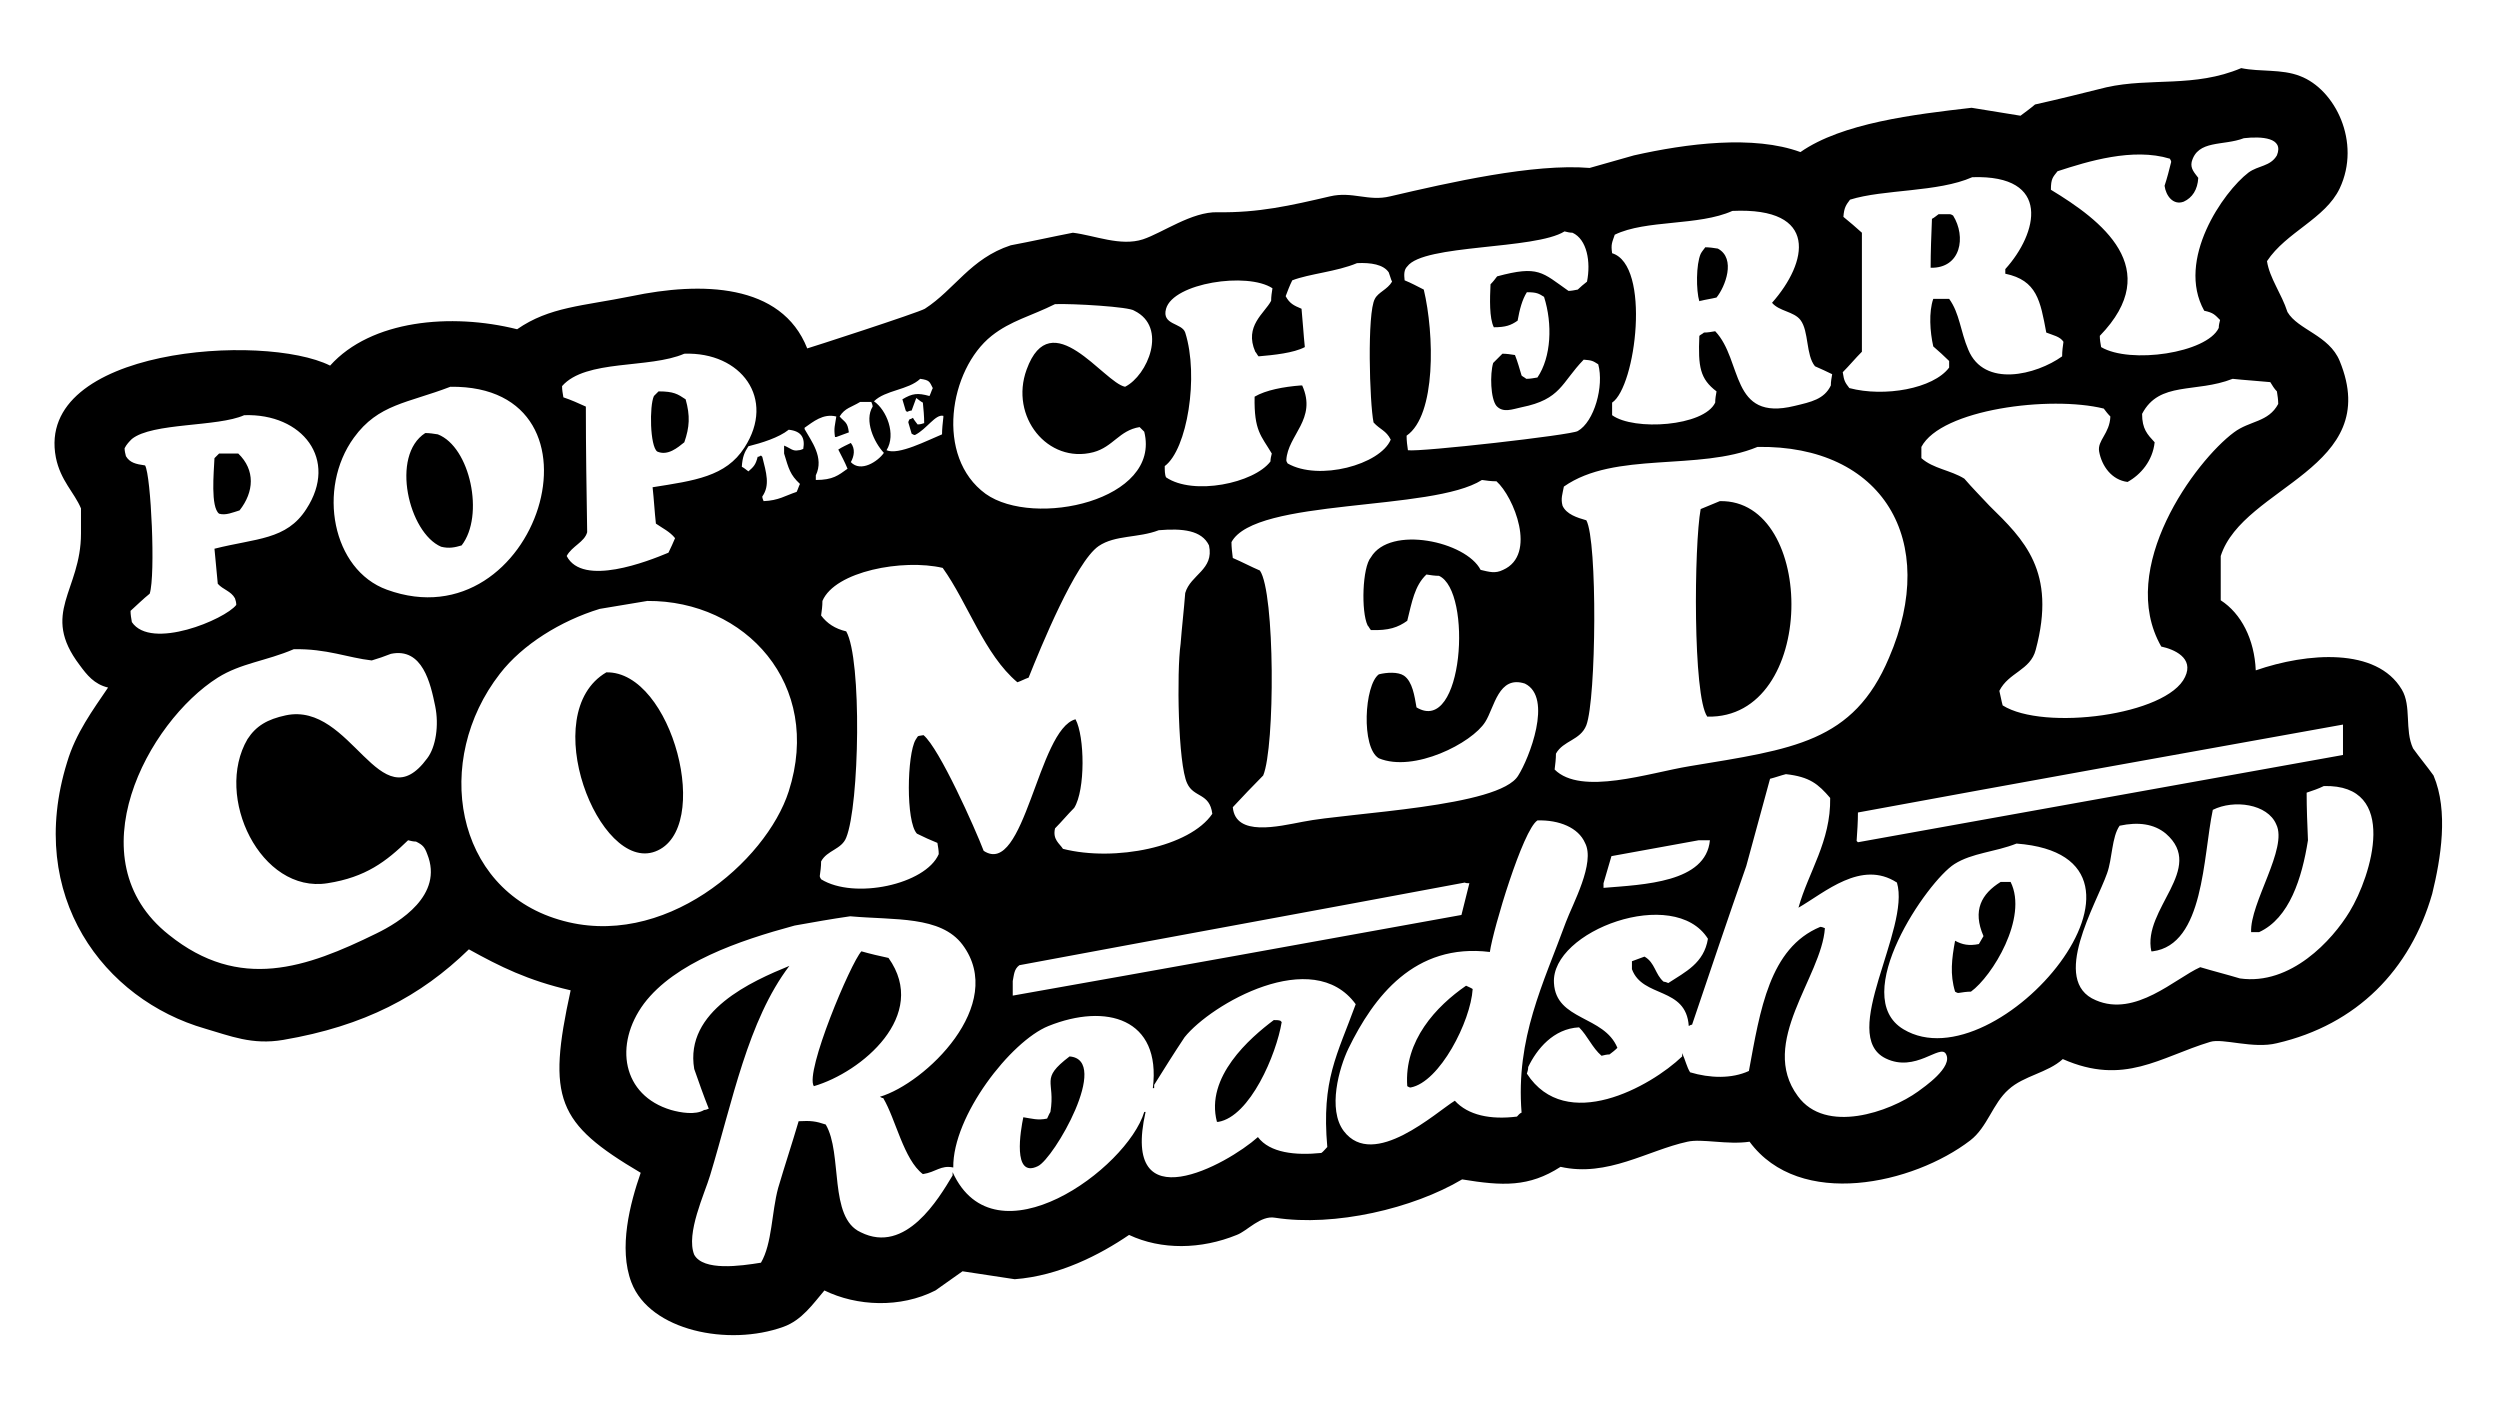<?xml version="1.0" encoding="UTF-8"?>
<svg width="734px" height="414px" viewBox="0 0 734 414" version="1.1" xmlns="http://www.w3.org/2000/svg" xmlns:xlink="http://www.w3.org/1999/xlink">
    <title>show-whelans</title>
    <g id="Page-1" stroke="none" stroke-width="1" fill="none" fill-rule="evenodd">
        <g id="college" transform="translate(16, 20)" fill="#000000" fill-rule="nonzero">
            <path d="M698.481,207.679 C696.541,204.962 694.407,202.439 692.467,199.721 C689.944,194.287 692.078,187.3 689.168,182.447 C681.796,170.025 661.424,171.578 646.29,176.819 C645.902,167.696 642.022,160.127 636.007,156.245 C636.007,151.975 636.007,147.511 636.007,143.24 C642.604,122.667 683.93,117.62 670.93,85.983 C667.826,78.413 658.707,76.861 655.603,71.62 C653.857,66.186 650.365,61.721 649.588,56.675 C655.215,48.135 666.662,44.253 670.93,35.325 C677.333,21.738 669.572,6.211 659.289,2.329 C653.857,0.194 647.648,1.165 642.022,-2.84217094e-14 C628.246,5.823 615.441,2.717 602.442,5.629 C595.457,7.376 588.473,9.122 581.488,10.675 C580.13,11.84 578.772,12.81 577.22,13.975 C572.369,13.198 567.519,12.422 562.862,11.646 C545.983,13.586 524.835,16.11 512.611,24.65 C498.836,19.603 479.24,22.127 463.719,25.62 C459.45,26.785 454.988,28.143 450.72,29.308 C434.228,27.949 409.588,33.578 392.126,37.654 C385.723,39.207 381.067,36.101 374.47,37.654 C362.829,40.371 353.516,42.506 341.487,42.312 C333.92,42.118 325.384,48.329 319.563,50.27 C312.966,52.405 305.4,49.105 298.997,48.329 C292.983,49.494 286.968,50.852 280.759,52.017 C268.924,55.899 264.268,65.021 255.537,70.65 C253.597,71.814 221.196,82.295 221.002,82.295 C213.435,63.08 189.765,62.692 169.393,66.962 C155.035,69.873 145.335,70.067 135.828,76.667 C116.426,71.814 92.95,73.949 80.92,87.342 C61.519,77.637 -5.806,82.101 0.403,114.321 C1.761,121.114 5.835,124.608 7.776,129.266 C7.776,131.789 7.776,134.312 7.776,136.641 C7.776,153.527 -4.254,159.932 7.387,175.266 C9.522,178.177 11.656,180.894 15.73,181.865 C11.268,188.464 6.223,195.257 3.701,203.797 C-8.522,243.198 14.566,273.477 44.251,282.017 C51.624,284.152 58.026,286.869 67.145,285.316 C91.009,281.24 107.501,272.506 121.664,258.726 C130.783,263.772 138.932,267.848 151.543,270.759 C144.558,302.591 147.469,309.772 172.109,324.329 C169.005,333.257 165.512,346.456 169.393,356.548 C174.825,370.717 197.914,375.375 214.017,369.553 C219.45,367.612 222.748,362.759 226.046,358.878 C235.553,363.536 248.358,364.118 258.641,358.878 C261.358,356.937 263.88,355.19 266.596,353.249 C271.641,354.025 276.879,354.802 281.924,355.578 C294.923,354.607 306.952,348.397 315.489,342.574 C324.996,347.038 336.637,346.844 347.114,342.574 C350.218,341.409 354.098,336.751 358.367,337.527 C375.828,340.245 398.917,334.81 413.274,326.27 C425.109,328.211 432.87,328.599 442.183,322.582 C455.958,325.688 467.793,317.73 479.434,315.207 C483.703,314.236 491.075,316.177 497.672,315.207 C512.417,335.198 545.789,327.629 562.474,314.818 C567.519,310.937 569.071,303.949 573.727,299.873 C578.19,295.797 585.174,295.021 589.637,290.945 C607.68,298.903 618.157,290.363 632.903,285.899 C636.589,284.734 645.514,288.034 652.499,286.287 C675.975,280.852 691.69,264.743 698.093,242.422 C700.615,232.135 702.944,218.16 698.481,207.679 Z M671.901,192.734 C671.901,195.646 671.901,198.557 671.901,201.662 C624.366,210.202 576.832,218.743 529.491,227.283 C529.297,227.089 529.103,226.894 529.103,226.894 C529.297,224.177 529.491,221.266 529.491,218.548 C576.832,209.814 624.366,201.274 671.901,192.734 Z M480.016,204.962 C468.181,206.903 448.197,213.696 440.437,205.932 C440.631,204.38 440.825,202.827 440.825,201.274 C442.959,197.392 448.003,197.392 449.749,192.928 C452.66,185.165 453.048,138.776 449.749,132.759 C447.033,131.983 443.929,131.013 442.765,128.489 C442.183,126.354 442.765,124.996 443.153,122.861 C458.092,112.38 482.733,118.397 500,111.215 C536.67,110.633 553.549,138.582 538.61,173.131 C528.133,197.975 510.477,199.916 480.016,204.962 Z M486.031,226.7 C484.867,239.122 466.629,239.705 454.794,240.675 C454.794,240.287 454.794,239.705 454.794,239.316 C455.57,236.599 456.346,234.076 457.122,231.359 C465.659,229.806 474.196,228.253 482.733,226.7 C483.897,226.7 485.061,226.7 486.031,226.7 Z M650.559,92.194 C651.141,93.165 651.723,94.135 652.499,94.911 C652.693,96.076 652.887,97.435 652.887,98.599 C649.976,104.034 644.544,103.451 639.888,106.945 C628.634,115.291 605.352,146.734 618.546,169.831 C622.232,170.608 628.246,173.131 625.53,178.759 C620.292,190.017 584.01,194.675 571.981,187.105 C571.593,185.747 571.399,184.388 571.011,182.835 C573.727,177.401 580.13,176.819 581.682,170.802 C587.891,147.705 578.19,138.388 568.101,128.489 C565.578,125.772 563.056,123.249 560.728,120.532 C556.654,118.008 551.609,117.62 548.117,114.515 C548.117,113.35 548.117,112.38 548.117,111.215 C553.937,100.152 585.95,96.076 601.666,99.958 C602.248,100.734 602.83,101.511 603.606,102.287 C603.412,107.333 599.726,109.274 600.308,112.574 C601.084,116.844 603.994,120.92 608.651,121.502 C612.531,119.367 616.023,115.291 616.605,109.857 C614.471,107.527 612.919,105.975 612.919,101.511 C617.963,91.806 628.634,95.494 639.499,91.224 C642.992,91.612 646.678,91.806 650.559,92.194 Z M588.085,30.278 C597.009,27.367 610.203,23.291 621.068,26.591 C621.262,26.979 621.456,27.173 621.456,27.561 C620.874,29.89 620.292,32.219 619.516,34.549 C619.904,37.46 622.038,40.371 625.142,39.207 C627.664,38.042 629.217,35.713 629.411,32.219 C628.246,30.667 627.082,29.502 627.47,27.561 C629.217,20.962 636.783,22.903 642.798,20.574 C648.036,19.992 654.633,20.38 652.499,25.62 C650.559,28.92 647.066,28.532 644.156,30.667 C636.783,36.295 622.814,56.287 631.157,71.232 C633.873,71.814 634.261,72.397 635.813,73.949 C635.619,74.726 635.425,75.502 635.425,76.278 C631.933,83.654 609.427,86.954 600.89,81.907 C600.696,80.743 600.502,79.772 600.502,78.608 C619.71,58.81 600.89,44.641 586.144,35.713 C586.144,32.413 586.726,32.025 588.085,30.278 Z M525.223,43.671 C525.417,40.954 525.999,40.177 527.163,38.624 C537.058,35.519 552.967,36.489 563.056,32.025 C586.532,31.249 582.264,48.523 572.757,59.004 C572.757,59.392 572.757,59.975 572.757,60.363 C582.07,62.304 583.04,68.321 584.786,77.637 C586.726,78.413 588.861,78.802 589.831,80.354 C589.637,81.713 589.443,83.072 589.443,84.624 C581.876,90.059 566.549,93.941 561.892,82.684 C559.564,77.249 559.37,72.008 556.266,67.738 C554.713,67.738 553.161,67.738 551.609,67.738 C550.251,71.62 550.639,77.443 551.609,81.713 C553.161,83.072 554.713,84.43 556.266,85.983 C556.266,86.565 556.266,87.148 556.266,87.924 C551.609,94.135 537.252,96.658 526.969,93.941 C525.805,92.388 525.417,92 525.029,89.283 C526.969,87.342 528.715,85.207 530.655,83.266 C530.655,71.62 530.655,59.975 530.655,48.329 C528.909,46.776 527.163,45.224 525.223,43.671 Z M458.092,48.911 C467.211,44.447 482.733,46.388 492.628,41.924 C518.238,40.759 514.746,57.063 504.269,68.903 C506.403,71.426 510.671,71.426 512.611,73.949 C515.134,77.249 514.164,84.236 516.88,87.536 C518.626,88.312 520.372,89.089 521.924,89.865 C521.73,91.03 521.536,92 521.536,93.165 C519.596,97.24 515.716,98.017 510.865,99.181 C491.851,103.84 495.732,85.789 487.583,77.249 C486.419,77.443 485.449,77.637 484.285,77.637 C483.897,78.025 483.315,78.219 482.927,78.608 C482.539,87.73 483.121,91.224 487.971,94.911 C487.777,96.076 487.583,97.046 487.583,98.211 C484.285,105.198 463.719,106.557 457.316,101.899 C457.316,100.734 457.316,99.375 457.316,98.211 C464.301,93.553 468.763,57.84 457.316,54.346 C456.928,51.629 457.316,51.24 458.092,48.911 Z M397.17,58.228 C402.021,51.629 434.616,53.376 443.347,47.941 C444.123,48.135 444.899,48.329 445.675,48.329 C449.943,50.27 451.108,56.869 449.943,62.692 C448.973,63.468 448.003,64.245 447.227,65.021 C446.257,65.215 445.287,65.409 444.511,65.409 C436.75,59.975 435.78,57.84 423.557,61.139 C422.975,61.916 422.393,62.692 421.617,63.468 C421.423,67.738 421.229,73.367 422.587,76.084 C426.079,76.084 427.631,75.502 429.572,74.143 C430.154,70.844 430.93,67.932 432.288,65.797 C435.198,65.797 435.78,66.186 437.332,67.156 C439.855,75.114 439.466,84.819 435.392,90.835 C434.228,91.03 433.258,91.224 432.094,91.224 C431.706,90.835 431.124,90.641 430.736,90.253 C430.154,88.312 429.572,86.177 428.795,84.236 C427.631,84.042 426.273,83.848 425.109,83.848 C424.139,84.819 423.169,85.789 422.393,86.565 C421.423,89.865 421.617,97.046 423.363,99.181 C425.303,101.316 428.019,100.152 430.736,99.57 C442.377,97.24 442.377,92.388 448.973,85.595 C451.496,85.789 451.69,85.983 453.242,86.954 C454.988,93.359 452.078,103.84 447.227,106.557 C445.481,107.721 400.857,112.768 397.365,112.186 C397.17,110.827 396.976,109.468 396.976,107.916 C405.707,101.899 405.125,78.025 402.021,65.021 C400.081,64.051 398.335,63.08 396.394,62.304 C396.2,60.557 396.2,59.198 397.17,58.228 Z M366.516,221.266 C359.337,222.624 346.726,225.73 345.95,216.996 C348.86,213.89 351.77,210.785 354.874,207.679 C358.367,199.333 358.367,153.916 353.904,147.511 C351.188,146.346 348.666,144.987 345.95,143.823 C345.756,142.27 345.562,140.717 345.562,139.165 C352.546,126.16 404.543,130.236 419.095,120.92 C420.453,121.114 421.811,121.308 423.363,121.308 C428.407,125.772 435.392,142.852 425.303,147.316 C422.975,148.481 421.229,147.899 418.707,147.316 C414.438,138.97 392.126,134.118 386.499,143.629 C383.977,146.54 383.589,159.544 385.529,163.62 C385.917,164.008 386.111,164.591 386.499,164.979 C391.738,165.173 394.454,164.202 397.17,162.262 C398.529,156.827 399.305,151.975 402.797,148.675 C403.961,148.869 405.319,149.063 406.483,149.063 C416.378,153.527 413.662,196.034 399.887,187.688 C399.305,184.388 398.723,180.118 396.2,178.371 C394.454,177.207 391.156,177.401 388.828,177.983 C384.559,181.089 383.589,199.527 388.828,202.633 C399.111,206.903 416.184,198.169 420.065,191.958 C422.781,187.688 423.945,178.177 431.706,180.7 C440.049,184.776 432.87,202.827 429.766,207.679 C424.333,216.996 380.097,218.548 366.516,221.266 Z M415.408,239.316 C414.632,242.422 413.856,245.527 413.08,248.633 C369.232,256.591 325.19,264.548 281.341,272.312 C281.341,270.954 281.341,269.595 281.341,268.042 C281.73,266.101 281.73,264.548 283.282,263.384 C326.936,255.232 370.59,247.274 414.05,239.122 C414.438,239.316 414.826,239.316 415.408,239.316 Z M325.966,116.844 C332.562,111.992 336.055,90.447 331.98,77.637 C331.01,74.726 324.996,75.502 326.354,70.65 C328.488,63.08 350.218,59.781 357.591,64.633 C357.397,65.797 357.203,67.156 357.203,68.321 C355.263,72.008 349.248,75.696 352.546,83.266 C352.934,83.654 353.128,84.236 353.516,84.624 C357.979,84.236 363.799,83.654 367.098,81.907 C366.71,78.219 366.516,74.532 366.128,70.65 C363.799,69.679 362.635,69.097 361.471,66.962 C362.053,65.409 362.635,63.857 363.411,62.304 C368.456,60.363 376.411,59.781 382.425,57.257 C386.499,57.063 390.186,57.646 391.738,59.975 C392.126,60.945 392.32,61.916 392.708,62.692 C391.35,65.021 388.634,65.797 387.664,67.738 C385.335,71.814 386.111,98.405 387.276,104.034 C389.216,106.169 390.962,106.363 392.32,109.08 C389.216,116.456 371.172,121.308 362.053,116.067 C361.859,115.679 361.665,115.485 361.665,115.097 C362.053,107.721 370.784,103.063 366.322,93.165 C366.128,93.165 365.934,93.165 365.934,93.165 C360.889,93.553 355.651,94.523 352.352,96.464 C352.158,106.557 354.292,107.916 357.397,113.156 C357.203,113.932 357.009,114.709 357.009,115.485 C352.158,121.89 334.309,125.578 326.354,120.143 C325.966,119.367 325.966,118.008 325.966,116.844 Z M338.965,140.135 C340.517,147.316 333.532,148.675 331.98,154.11 C331.592,159.156 331.01,164.008 330.622,169.055 C329.458,177.207 329.846,204.38 332.562,210.008 C334.503,214.278 339.159,212.726 339.935,218.937 C333.338,228.641 311.414,233.105 296.087,229.224 C295.117,227.671 292.983,226.506 293.759,223.207 C295.699,221.266 297.445,219.131 299.385,217.19 C302.684,211.949 302.489,196.228 299.773,191.181 C288.714,194.093 284.834,237.764 272.805,229.806 C270.282,223.207 259.805,199.721 255.149,195.84 C253.015,196.228 253.791,195.84 252.821,197.198 C250.299,201.468 249.911,221.266 253.209,224.759 C255.149,225.73 257.283,226.7 259.223,227.477 C259.417,228.641 259.611,229.612 259.611,230.776 C255.731,239.705 234.777,244.169 225.076,238.152 C224.882,237.764 224.688,237.57 224.688,237.181 C224.882,235.823 225.076,234.464 225.076,232.911 C226.822,229.612 231.091,229.418 232.449,225.924 C236.329,216.413 237.105,173.519 232.449,165.367 C229.151,164.591 226.822,163.038 225.076,160.709 C225.27,159.35 225.464,157.992 225.464,156.439 C229.151,147.705 249.134,144.017 260.776,146.734 C268.148,157.021 272.999,172.16 282.7,180.312 C283.864,179.924 284.834,179.342 285.998,178.954 C289.49,170.219 299.773,144.987 306.564,140.329 C311.414,137.029 318.205,138 324.22,135.671 C331.204,135.089 336.831,135.671 338.965,140.135 Z M275.133,78.608 C280.759,74.143 286.774,72.785 293.759,69.291 C298.997,69.097 315.683,70.067 317.041,71.232 C326.936,76.084 320.921,90.253 314.325,93.553 C308.116,92.388 292.595,68.709 285.416,88.506 C280.371,102.287 291.624,116.262 305.012,112.768 C310.832,111.215 312.578,106.363 318.593,105.392 C318.981,105.781 319.563,106.363 319.951,106.751 C324.996,126.937 287.55,135.089 273.387,124.996 C258.447,114.127 262.716,88.506 275.133,78.608 Z M254.179,91.224 C256.895,91.612 256.895,92 257.865,93.941 C257.477,94.717 257.283,95.494 256.895,96.27 C253.403,95.3 251.851,95.494 248.94,97.24 C249.328,98.405 249.522,99.375 249.911,100.54 C250.105,100.734 250.299,100.928 250.299,100.928 C250.687,100.734 251.269,100.54 251.657,100.54 C252.045,99.375 252.627,98.017 253.015,96.852 C253.597,97.24 254.179,97.823 254.955,98.211 C255.149,100.152 255.343,102.287 255.343,104.228 C254.761,104.422 254.179,104.616 253.403,104.616 C253.015,104.034 252.433,103.451 252.045,102.675 C251.657,102.869 251.463,103.063 251.075,103.063 C250.881,103.451 250.687,103.646 250.687,104.034 C251.075,105.198 251.269,106.169 251.657,107.333 C252.045,107.527 252.239,107.721 252.627,107.721 C256.119,105.975 258.641,101.511 260.97,102.093 C260.97,102.287 260.97,102.481 260.97,102.481 C260.776,104.228 260.582,105.975 260.582,107.527 C256.313,109.274 247.776,113.738 244.284,112.186 C247.194,107.527 244.284,100.346 240.598,97.823 C243.896,94.523 250.687,94.523 254.179,91.224 Z M220.226,105.586 C222.748,103.84 225.658,101.316 229.539,102.287 C229.151,105.004 228.762,105.586 229.151,108.304 C229.345,108.304 229.539,108.304 229.539,108.304 C230.703,107.916 232.061,107.333 233.225,106.945 C232.837,103.84 232.061,104.034 230.509,102.287 C232.061,99.764 234.001,99.57 236.523,98.017 C237.687,98.017 238.657,98.017 239.822,98.017 C240.016,98.405 240.21,98.987 240.21,99.375 C237.687,103.451 240.598,109.857 243.508,112.962 C241.762,115.485 236.717,118.785 233.807,115.679 C234.777,113.932 235.165,111.797 233.807,110.051 C232.643,110.633 231.285,111.215 230.121,111.992 C231.091,113.932 232.061,115.679 232.837,117.62 C230.121,119.561 228.568,120.92 223.524,120.92 C223.524,120.532 223.524,119.949 223.524,119.561 C226.046,114.321 222.166,109.468 220.226,105.975 C220.226,105.975 220.226,105.781 220.226,105.586 Z M215.569,106.169 C219.256,106.557 220.42,108.498 219.838,111.797 C219.45,111.992 218.868,112.186 218.48,112.186 C216.733,112.574 216.151,111.603 214.211,110.827 C214.211,111.603 214.211,112.38 214.211,113.156 C215.569,117.62 215.957,119.367 218.868,122.084 C218.48,122.861 218.285,123.637 217.897,124.413 C214.405,125.578 212.659,126.937 208.197,127.131 C208.003,126.743 207.809,126.16 207.809,125.772 C210.137,122.473 208.973,118.785 207.809,114.127 C207.614,113.932 207.42,113.738 207.42,113.738 C207.032,113.932 206.838,114.127 206.45,114.127 C205.868,116.456 205.286,117.038 203.734,118.397 C203.152,118.008 202.57,117.426 201.794,117.038 C201.988,114.127 202.57,112.768 203.734,111.021 C207.614,110.051 212.659,108.498 215.569,106.169 Z M184.914,83.848 C201.6,83.266 211.883,97.046 202.57,111.409 C197.137,119.949 187.825,121.114 175.601,123.055 C175.989,126.548 176.183,130.236 176.572,133.73 C178.512,135.089 180.646,136.059 182.198,138 C181.616,139.359 181.034,140.717 180.258,142.27 C174.243,144.793 155.035,152.363 150.379,143.24 C151.931,140.329 155.618,139.165 156.394,136.253 C156.2,124.025 156.006,111.797 156.006,99.375 C153.871,98.405 151.737,97.435 149.409,96.658 C149.215,95.494 149.021,94.523 149.021,93.359 C156.006,85.401 174.631,88.312 184.914,83.848 Z M87.905,108.498 C95.084,98.599 103.621,98.405 116.232,93.553 C165.512,92.97 141.842,169.249 97.606,153.139 C81.503,147.316 77.04,123.443 87.905,108.498 Z M22.715,108.886 C28.729,104.034 47.937,105.392 55.698,101.899 C72.772,101.316 83.443,114.903 73.936,129.46 C68.115,138.582 59.19,138 46.967,141.105 C47.355,144.599 47.549,147.899 47.937,151.392 C49.489,153.139 51.818,153.527 52.982,155.662 C53.176,156.245 53.37,156.827 53.37,157.603 C50.072,161.873 28.341,170.996 22.715,162.65 C22.521,161.485 22.327,160.515 22.327,159.35 C24.267,157.603 26.013,155.856 27.953,154.304 C29.7,148.869 28.341,119.561 26.595,116.65 C23.879,116.262 22.133,115.873 20.969,113.932 C20.775,113.156 20.581,112.38 20.581,111.603 C21.163,110.439 21.939,109.662 22.715,108.886 Z M80.144,239.316 C91.397,237.57 97.412,232.911 103.815,226.7 C104.591,226.894 105.367,227.089 106.143,227.089 C108.083,228.059 108.665,228.641 109.441,230.776 C114.292,242.81 101.292,250.768 94.502,254.067 C73.936,264.16 54.34,271.148 33.58,254.456 C5.641,232.329 27.371,191.958 47.937,178.954 C54.728,174.683 62.101,174.101 70.249,170.608 C79.95,170.413 86.159,173.131 93.144,173.907 C95.084,173.325 96.83,172.743 98.77,171.966 C108.083,170.025 110.411,180.7 111.769,187.3 C112.933,192.928 111.963,199.333 109.441,202.633 C95.472,221.654 87.323,185.941 67.921,190.017 C62.489,191.181 59.19,193.122 56.668,197.004 C46.773,213.89 60.549,242.422 80.144,239.316 Z M148.051,249.991 C117.396,240.869 110.993,203.215 130.783,177.789 C137.38,169.249 148.633,162.262 160.08,158.768 C164.736,157.992 169.393,157.215 174.049,156.439 C202.764,156.245 225.658,180.894 215.569,212.337 C208.973,232.911 178.706,259.308 148.051,249.991 Z M371.948,318.506 C364.381,319.283 356.815,318.506 353.322,313.848 C344.203,322 312.966,339.08 320.339,306.472 C320.145,306.472 319.951,306.472 319.951,306.472 C314.907,323.164 276.103,351.502 263.686,324.135 C263.686,324.523 263.686,324.717 263.686,325.105 C259.611,331.899 249.911,348.397 236.717,341.797 C227.21,337.527 231.479,318.7 226.434,310.16 C223.524,309.19 222.166,308.996 218.48,309.19 C216.539,315.789 214.405,322.194 212.465,328.793 C210.525,335.975 210.719,345.097 207.42,350.726 C201.406,351.696 190.541,353.249 187.825,348.397 C185.302,342.186 190.929,330.346 192.481,325.105 C199.078,303.367 203.54,279.688 215.763,263.578 C204.898,268.042 184.914,276.776 187.825,293.856 C189.183,297.738 190.541,301.62 192.093,305.502 C191.705,305.696 191.123,305.89 190.735,305.89 C188.213,307.443 183.75,306.667 181.034,305.89 C166.677,301.62 164.154,286.675 173.079,274.641 C182.198,262.608 200.824,256.202 217.315,251.738 C222.748,250.768 228.18,249.797 233.613,249.021 C246.612,250.186 260.193,248.827 266.596,257.367 C279.789,275.029 255.537,298.126 242.344,302.008 C242.732,302.202 242.926,302.397 243.314,302.397 C247,308.607 249.328,320.447 254.955,324.717 C258.835,324.135 260.193,322 263.88,322.776 C263.686,307.637 280.759,285.705 291.818,281.24 C308.698,274.447 324.996,278.911 322.473,299.485 C322.667,299.485 322.861,299.485 322.861,299.485 C322.861,299.097 322.861,298.903 322.861,298.515 C325.772,293.856 328.682,289.198 331.786,284.54 C339.547,274.835 369.426,257.561 382.037,274.835 C376.605,289.781 371.948,296.962 373.694,316.759 C372.918,317.536 372.53,318.118 371.948,318.506 Z M429.378,307.831 C421.617,308.802 415.02,307.443 411.14,303.173 C405.707,306.472 387.276,323.553 378.545,312.101 C373.694,305.696 377.187,293.468 379.903,287.84 C387.276,272.7 399.305,256.785 421.423,259.502 C422.393,252.709 431.124,223.595 435.392,220.878 C441.795,220.683 447.421,223.013 449.361,227.477 C452.466,233.3 445.675,245.527 443.735,250.768 C437.138,268.818 428.99,284.734 430.736,306.667 C430.154,306.861 429.766,307.443 429.378,307.831 Z M547.147,300.456 C538.804,306.472 519.984,313.072 511.835,301.814 C500.194,286.093 518.82,266.878 519.79,252.515 C519.402,252.321 518.82,252.127 518.432,252.127 C503.493,258.337 500.776,276.582 497.478,294.439 C492.434,296.768 486.031,296.574 480.21,294.827 C479.24,293.274 478.852,291.333 477.882,289.198 C477.882,289.586 477.882,289.781 477.882,290.169 C468.569,299.097 443.735,312.878 432.288,295.215 C432.482,294.633 432.676,294.051 432.676,293.274 C435.198,288.034 440.049,282.017 447.615,281.629 C450.138,284.152 451.496,287.645 454.212,289.975 C454.988,289.781 455.764,289.586 456.54,289.586 C457.316,289.004 458.092,288.422 458.868,287.645 C454.988,278.135 440.825,279.688 440.243,268.624 C439.272,253.291 475.554,239.899 485.449,255.62 C484.285,262.802 478.852,265.325 473.808,268.624 C473.42,268.43 472.838,268.236 472.45,268.236 C469.927,266.101 469.927,262.608 466.823,260.861 C465.659,261.249 464.301,261.831 463.137,262.219 C463.137,262.996 463.137,263.772 463.137,264.548 C466.241,273.089 479.046,269.595 479.822,281.24 C480.21,281.046 480.404,280.852 480.792,280.852 C486.031,265.325 491.269,249.797 496.702,234.27 C499.03,225.73 501.358,217.19 503.687,208.65 C505.239,208.262 506.791,207.679 508.343,207.291 C515.328,208.067 517.85,210.202 521.342,214.278 C521.536,227.089 514.94,236.017 512.029,246.498 C519.79,242.034 530.461,232.329 540.938,239.122 C545.013,252.709 523.67,283.958 537.64,290.751 C546.371,295.021 553.549,286.481 555.295,289.392 C557.624,293.274 548.699,299.291 547.147,300.456 Z M542.878,282.211 C526.581,272.506 549.863,238.734 557.818,233.688 C563.056,230.388 569.653,230.194 576.055,227.671 C626.888,231.553 570.429,298.709 542.878,282.211 Z M673.841,247.662 C668.796,256.008 656.573,269.401 641.634,267.266 C637.753,266.101 633.873,265.131 629.993,263.966 C622.62,267.266 610.979,278.717 599.338,273.671 C585.756,268.042 599.532,245.333 602.636,236.405 C604.188,232.135 603.994,225.73 606.322,222.43 C611.755,221.266 616.411,221.848 619.904,224.759 C631.739,235.046 612.919,246.886 615.635,259.308 C615.829,259.308 616.023,259.308 616.023,259.308 C631.157,257.367 630.769,231.553 633.679,217.772 C639.888,214.667 649.782,216.025 652.305,222.042 C655.797,229.029 644.544,245.139 644.932,253.679 C645.708,253.679 646.484,253.679 647.26,253.679 C656.185,249.603 659.871,237.764 661.618,226.7 C661.424,222.042 661.23,217.384 661.23,212.726 C662.976,212.143 664.722,211.561 666.274,210.785 C688.586,210.202 680.243,237.181 673.841,247.662 Z M557.43,43.283 C557.042,43.089 556.848,42.895 556.46,42.895 C555.295,42.895 554.325,42.895 553.161,42.895 C552.579,43.283 551.997,43.865 551.221,44.253 C551.027,49.105 550.833,53.958 550.833,58.616 C559.758,58.81 561.31,49.494 557.43,43.283 Z M483.315,68.321 C484.867,67.932 486.419,67.738 487.971,67.35 C490.493,64.245 493.792,55.899 488.359,52.987 C487.195,52.793 485.837,52.599 484.673,52.599 C484.285,53.181 483.703,53.764 483.315,54.54 C481.957,57.646 481.957,65.215 482.927,68.515 C482.927,68.321 483.121,68.321 483.315,68.321 Z M184.914,109.857 C186.466,105.392 186.66,102.093 185.302,97.24 C182.974,95.688 181.81,94.911 177.348,94.911 C176.96,95.3 176.378,95.882 175.989,96.27 C174.631,99.181 174.825,111.021 176.96,112.574 C180.064,113.932 182.974,111.409 184.914,109.857 Z M113.516,140.523 C115.844,141.105 117.59,140.717 119.53,140.135 C126.321,131.401 122.052,111.215 112.545,107.527 C111.381,107.333 110.023,107.139 108.859,107.139 C98.576,113.738 104.009,136.447 113.516,140.523 Z M48.325,130.819 C50.266,131.401 52.4,130.43 54.34,129.848 C58.608,124.413 58.996,118.008 53.952,113.156 C52.012,113.156 50.266,113.156 48.325,113.156 C47.937,113.544 47.355,114.127 46.967,114.515 C46.773,118.785 45.803,128.878 48.325,130.819 Z M488.941,127.131 C487.001,127.907 485.255,128.684 483.315,129.46 C481.374,139.941 480.986,184.388 485.255,190.405 C517.656,191.181 517.462,126.548 488.941,127.131 Z M162.02,177.401 C141.454,189.435 159.886,236.211 176.378,230 C193.451,223.595 181.422,177.013 162.02,177.401 Z M571.399,238.928 C565.772,242.422 563.056,247.274 566.355,254.844 C565.967,255.62 565.384,256.397 564.996,257.173 C562.086,257.755 560.146,257.367 558.012,256.202 C557.042,261.443 556.46,266.101 558.012,271.148 C558.4,271.342 558.594,271.536 558.982,271.536 C560.146,271.342 561.504,271.148 562.668,271.148 C568.877,266.683 579.548,249.409 574.309,238.928 C573.145,238.928 572.175,238.928 571.399,238.928 Z M244.866,261.249 C242.15,260.667 239.628,260.084 236.911,259.308 C233.807,262.608 220.226,294.827 222.942,298.903 C236.911,294.827 256.895,278.135 244.866,261.249 Z M397.17,298.903 C397.559,299.097 397.753,299.291 398.141,299.291 C406.677,297.738 415.796,279.882 416.378,270.371 C415.796,269.983 415.214,269.789 414.438,269.401 C405.707,275.418 396.2,285.51 397.17,298.903 Z M357.979,279.494 C350.994,284.734 337.801,296.186 341.293,309.384 C341.487,309.384 341.681,309.384 341.681,309.384 C350.994,307.831 358.755,289.586 360.307,280.076 C360.113,279.882 359.919,279.688 359.919,279.688 C359.337,279.494 358.755,279.494 357.979,279.494 Z M298.027,290.169 C289.102,296.962 293.953,297.156 292.401,306.472 C292.012,307.055 291.818,307.637 291.43,308.413 C288.714,308.996 286.968,308.413 284.446,308.025 C283.67,311.713 281.147,326.076 288.714,322.388 C293.371,320.253 310.25,291.139 298.027,290.169 Z" id="Shape"></path>
        </g>
    </g>
</svg>
